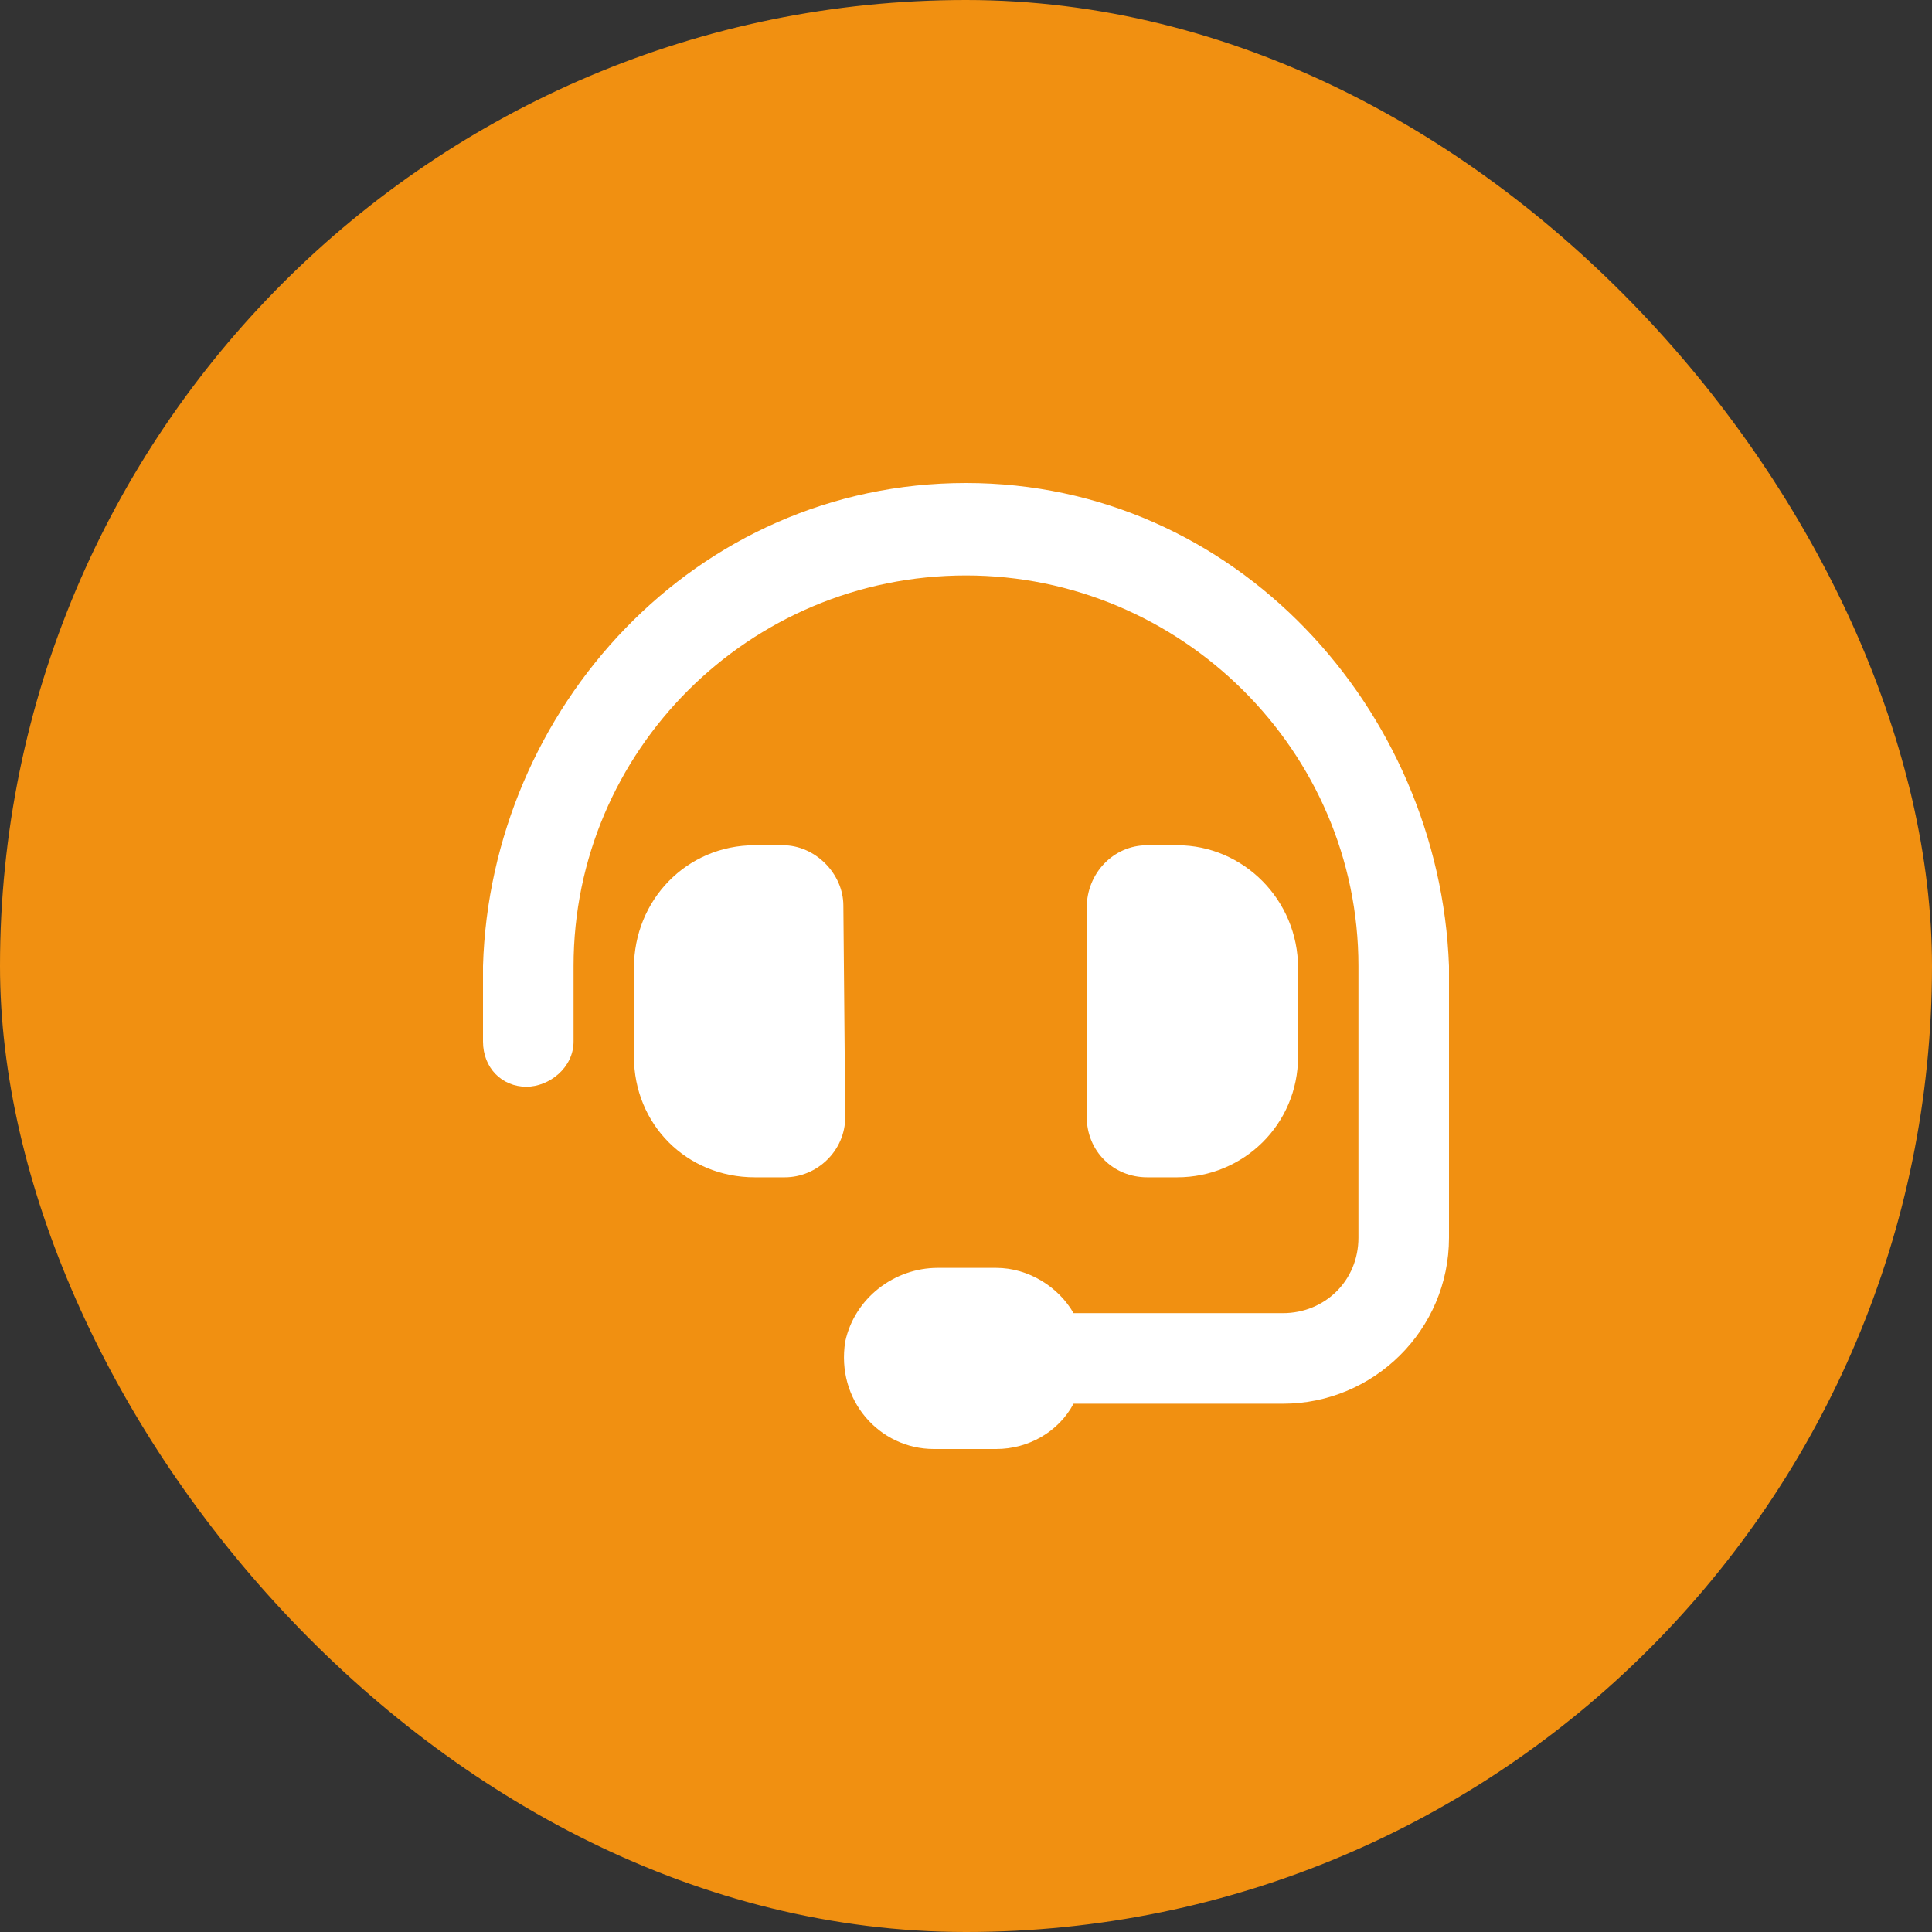 <svg width="48" height="48" viewBox="0 0 48 48" fill="none" xmlns="http://www.w3.org/2000/svg">
<rect x="0" y="0" width="48" height="48" fill="#333333" stroke="none"/>
<rect width="48" height="48" rx="24" fill="#F19011"/>
<path d="M20.953 22.5L21 27.75C21 28.594 20.297 29.25 19.5 29.25H18.75C17.062 29.25 15.75 27.938 15.75 26.25V24.047C15.75 22.359 17.062 21 18.75 21H19.453C20.25 21 20.953 21.703 20.953 22.5ZM24 12C30.703 12 35.766 17.625 36 24V30.75C36 33.047 34.125 34.875 31.875 34.875H26.672C26.297 35.578 25.547 36 24.75 36H23.203C21.844 36 20.766 34.781 21 33.328C21.234 32.25 22.219 31.5 23.297 31.5H24.75C25.547 31.5 26.297 31.969 26.672 32.625H31.875C32.906 32.625 33.75 31.828 33.75 30.75V24C33.75 18.656 29.344 14.297 24 14.297C18.609 14.297 14.25 18.656 14.25 24V25.875C14.25 26.531 13.641 27 13.078 27C12.469 27 12 26.531 12 25.875V24C12.188 17.625 17.25 12 24 12ZM29.25 29.25H28.5C27.656 29.25 27 28.594 27 27.75V22.547C27 21.703 27.656 21 28.5 21H29.25C30.891 21 32.25 22.359 32.25 24.047V26.25C32.25 27.938 30.891 29.25 29.25 29.25Z" fill="white"/>
</svg>
